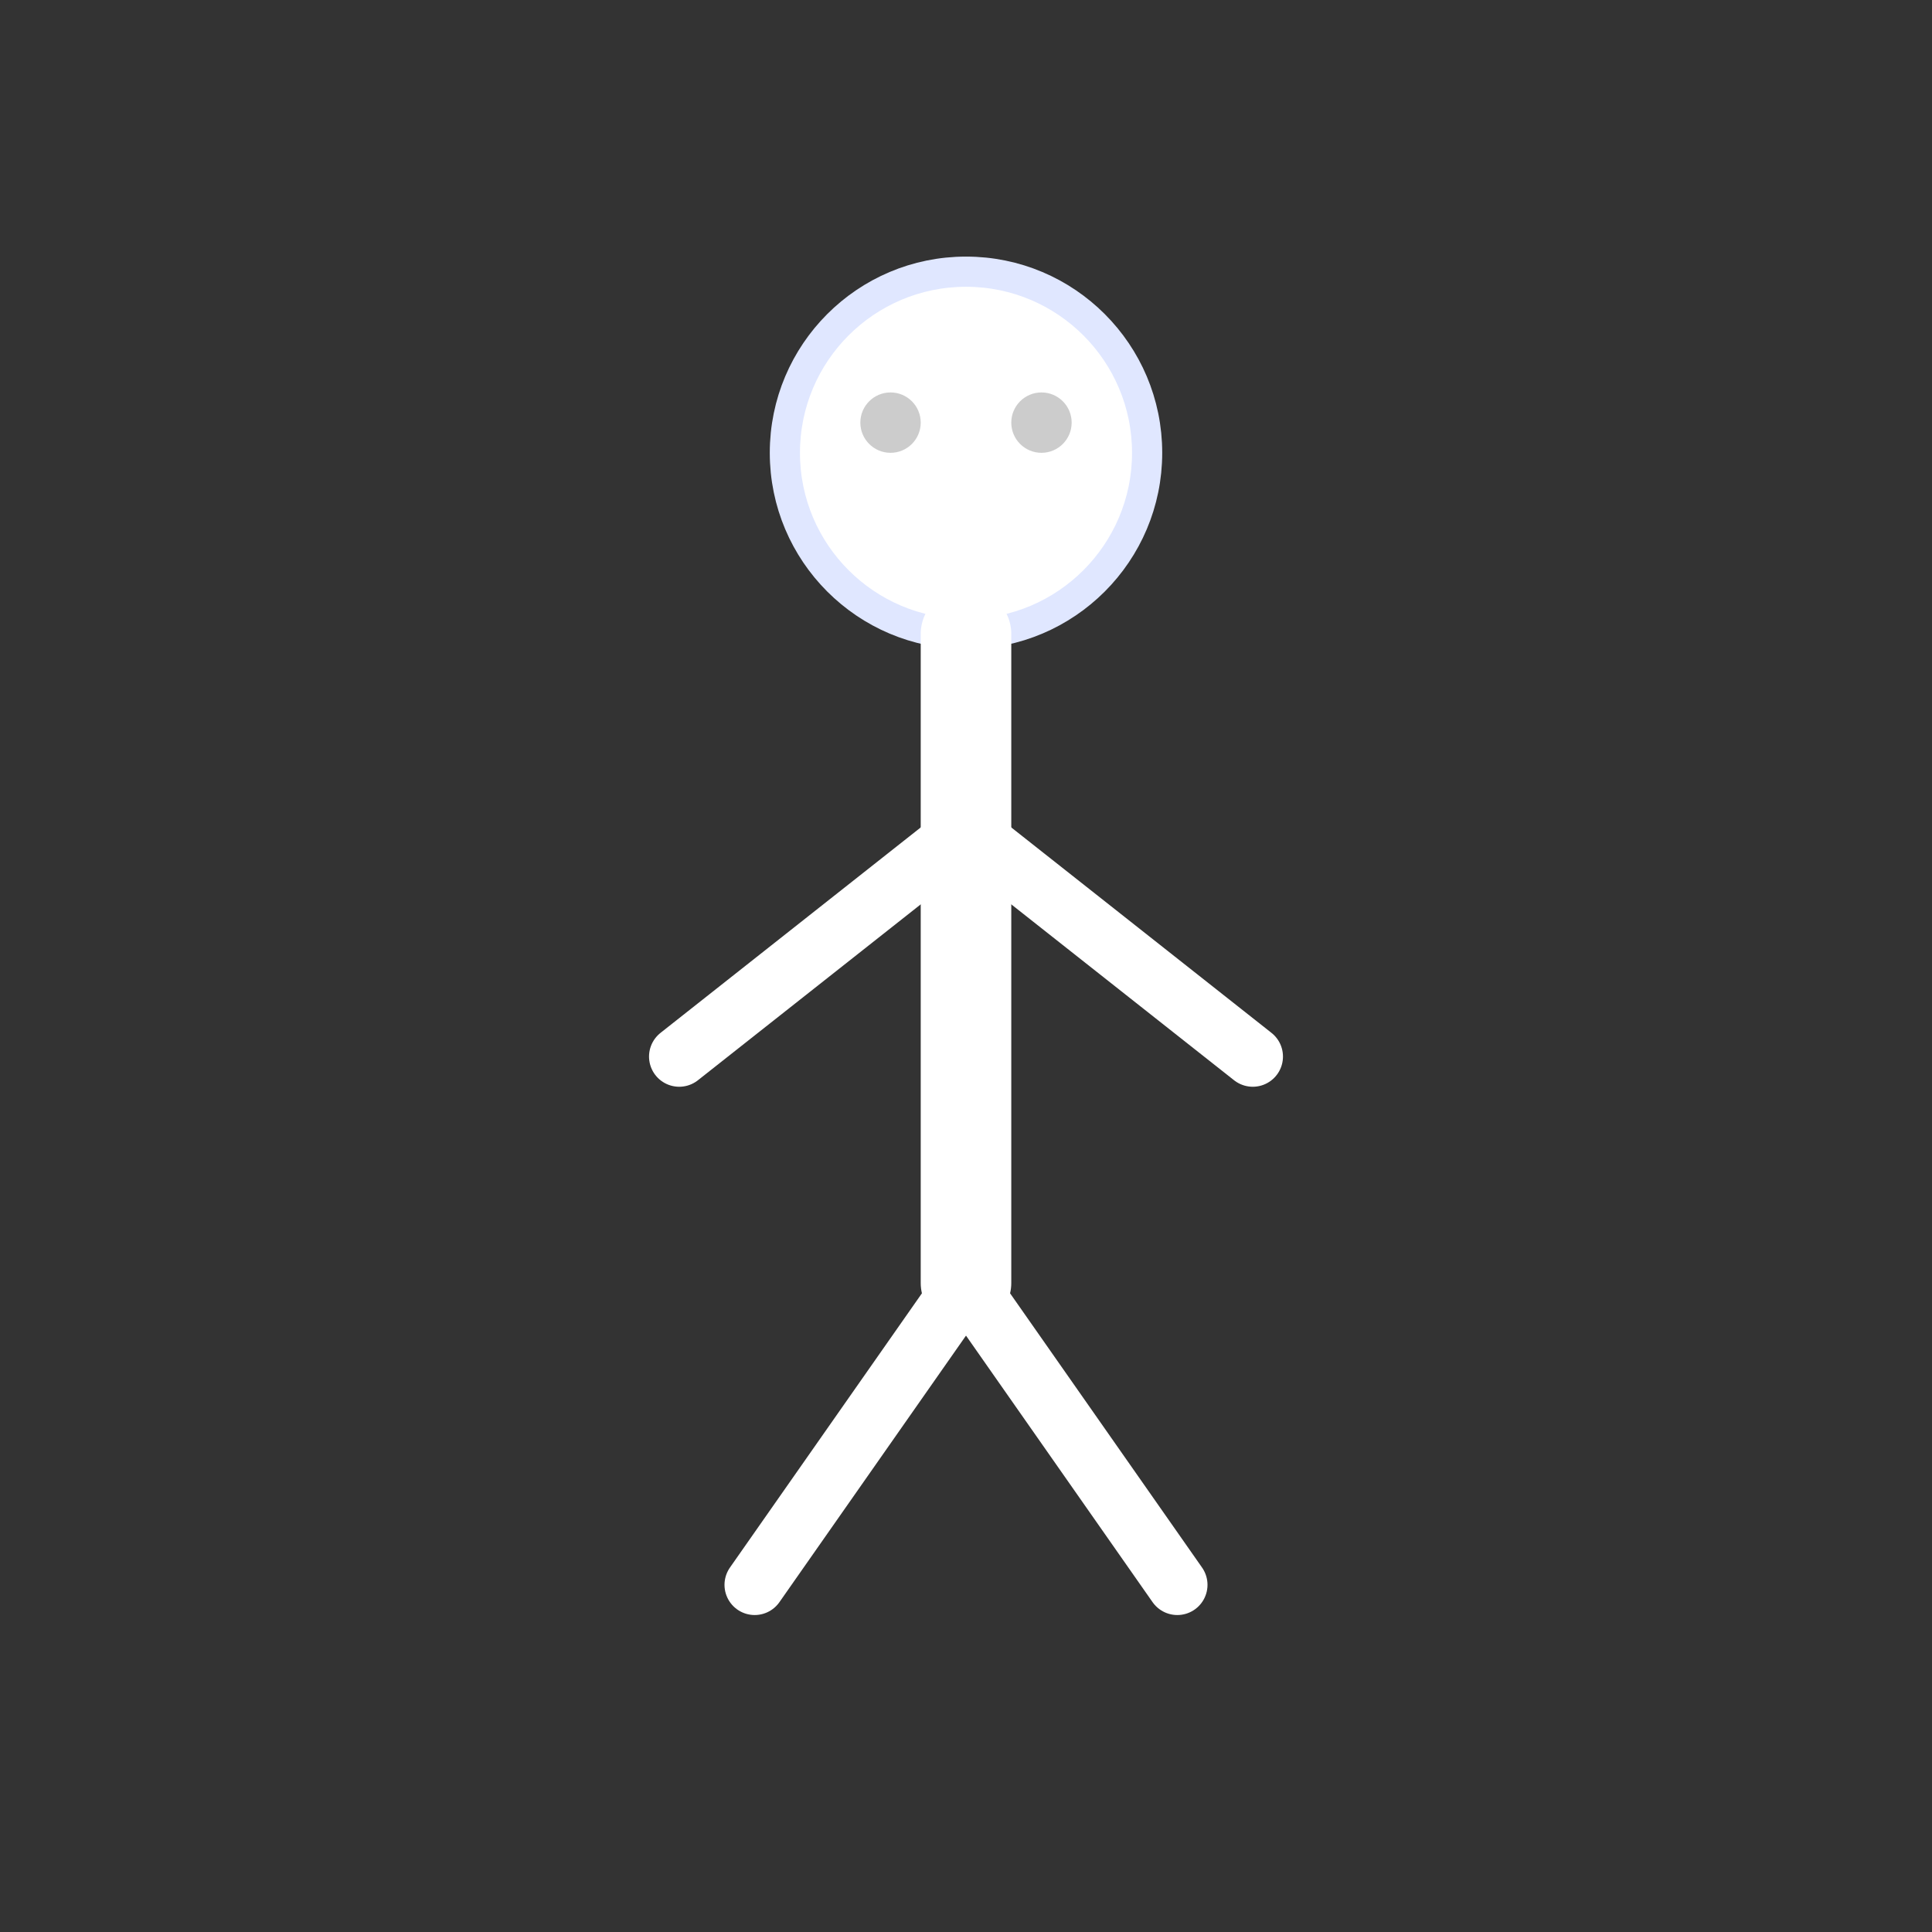 <svg xmlns="http://www.w3.org/2000/svg" width="128" height="128" viewBox="0 0 128 128">
  <rect x="0" y="0" width="128" height="128" fill="#333333" stroke="none"/>
  <!-- White stick figure -->
  <!-- Head -->
  <circle cx="64" cy="30" r="12" fill="#ffffff" stroke="#e0e7ff" stroke-width="2"/>
  <!-- Body -->
  <line x1="64" y1="42" x2="64" y2="85" stroke="#ffffff" stroke-width="6" stroke-linecap="round"/>
  <!-- Arms -->
  <line x1="64" y1="55" x2="45" y2="70" stroke="#ffffff" stroke-width="4" stroke-linecap="round"/>
  <line x1="64" y1="55" x2="83" y2="70" stroke="#ffffff" stroke-width="4" stroke-linecap="round"/>
  <!-- Legs -->
  <line x1="64" y1="85" x2="50" y2="105" stroke="#ffffff" stroke-width="4" stroke-linecap="round"/>
  <line x1="64" y1="85" x2="78" y2="105" stroke="#ffffff" stroke-width="4" stroke-linecap="round"/>
  <!-- Eyes -->
  <circle cx="59" cy="28" r="2" fill="#cccccc"/>
  <circle cx="69" cy="28" r="2" fill="#cccccc"/>
</svg>

